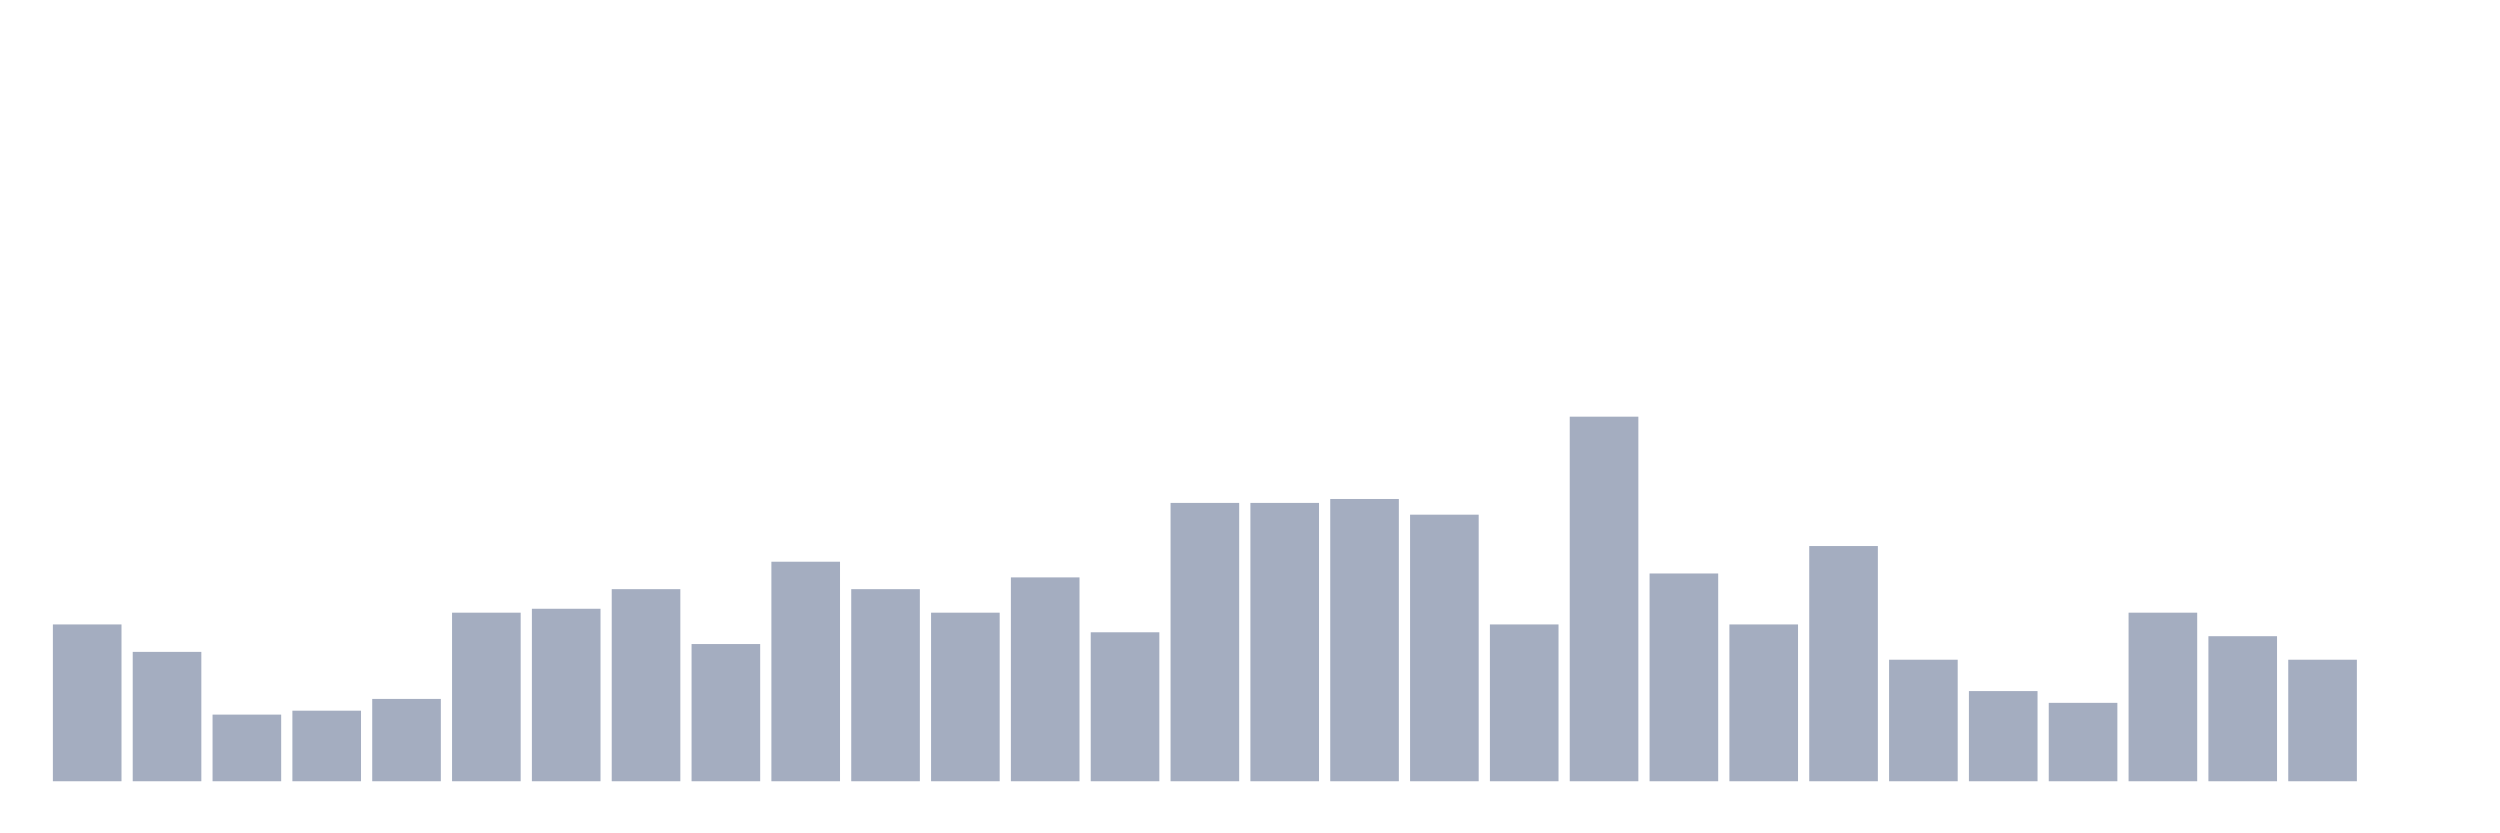 <svg xmlns="http://www.w3.org/2000/svg" viewBox="0 0 480 160"><g transform="translate(10,10)"><rect class="bar" x="0.153" width="13.175" y="109.892" height="30.108" fill="rgb(164,173,192)"></rect><rect class="bar" x="15.482" width="13.175" y="115.161" height="24.839" fill="rgb(164,173,192)"></rect><rect class="bar" x="30.81" width="13.175" y="127.204" height="12.796" fill="rgb(164,173,192)"></rect><rect class="bar" x="46.138" width="13.175" y="126.452" height="13.548" fill="rgb(164,173,192)"></rect><rect class="bar" x="61.466" width="13.175" y="124.194" height="15.806" fill="rgb(164,173,192)"></rect><rect class="bar" x="76.794" width="13.175" y="107.634" height="32.366" fill="rgb(164,173,192)"></rect><rect class="bar" x="92.123" width="13.175" y="106.882" height="33.118" fill="rgb(164,173,192)"></rect><rect class="bar" x="107.451" width="13.175" y="103.118" height="36.882" fill="rgb(164,173,192)"></rect><rect class="bar" x="122.779" width="13.175" y="113.656" height="26.344" fill="rgb(164,173,192)"></rect><rect class="bar" x="138.107" width="13.175" y="97.849" height="42.151" fill="rgb(164,173,192)"></rect><rect class="bar" x="153.436" width="13.175" y="103.118" height="36.882" fill="rgb(164,173,192)"></rect><rect class="bar" x="168.764" width="13.175" y="107.634" height="32.366" fill="rgb(164,173,192)"></rect><rect class="bar" x="184.092" width="13.175" y="100.86" height="39.14" fill="rgb(164,173,192)"></rect><rect class="bar" x="199.42" width="13.175" y="111.398" height="28.602" fill="rgb(164,173,192)"></rect><rect class="bar" x="214.748" width="13.175" y="86.559" height="53.441" fill="rgb(164,173,192)"></rect><rect class="bar" x="230.077" width="13.175" y="86.559" height="53.441" fill="rgb(164,173,192)"></rect><rect class="bar" x="245.405" width="13.175" y="85.806" height="54.194" fill="rgb(164,173,192)"></rect><rect class="bar" x="260.733" width="13.175" y="88.817" height="51.183" fill="rgb(164,173,192)"></rect><rect class="bar" x="276.061" width="13.175" y="109.892" height="30.108" fill="rgb(164,173,192)"></rect><rect class="bar" x="291.39" width="13.175" y="70" height="70" fill="rgb(164,173,192)"></rect><rect class="bar" x="306.718" width="13.175" y="100.108" height="39.892" fill="rgb(164,173,192)"></rect><rect class="bar" x="322.046" width="13.175" y="109.892" height="30.108" fill="rgb(164,173,192)"></rect><rect class="bar" x="337.374" width="13.175" y="94.839" height="45.161" fill="rgb(164,173,192)"></rect><rect class="bar" x="352.702" width="13.175" y="116.667" height="23.333" fill="rgb(164,173,192)"></rect><rect class="bar" x="368.031" width="13.175" y="122.688" height="17.312" fill="rgb(164,173,192)"></rect><rect class="bar" x="383.359" width="13.175" y="124.946" height="15.054" fill="rgb(164,173,192)"></rect><rect class="bar" x="398.687" width="13.175" y="107.634" height="32.366" fill="rgb(164,173,192)"></rect><rect class="bar" x="414.015" width="13.175" y="112.151" height="27.849" fill="rgb(164,173,192)"></rect><rect class="bar" x="429.344" width="13.175" y="116.667" height="23.333" fill="rgb(164,173,192)"></rect><rect class="bar" x="444.672" width="13.175" y="140" height="0" fill="rgb(164,173,192)"></rect></g></svg>
